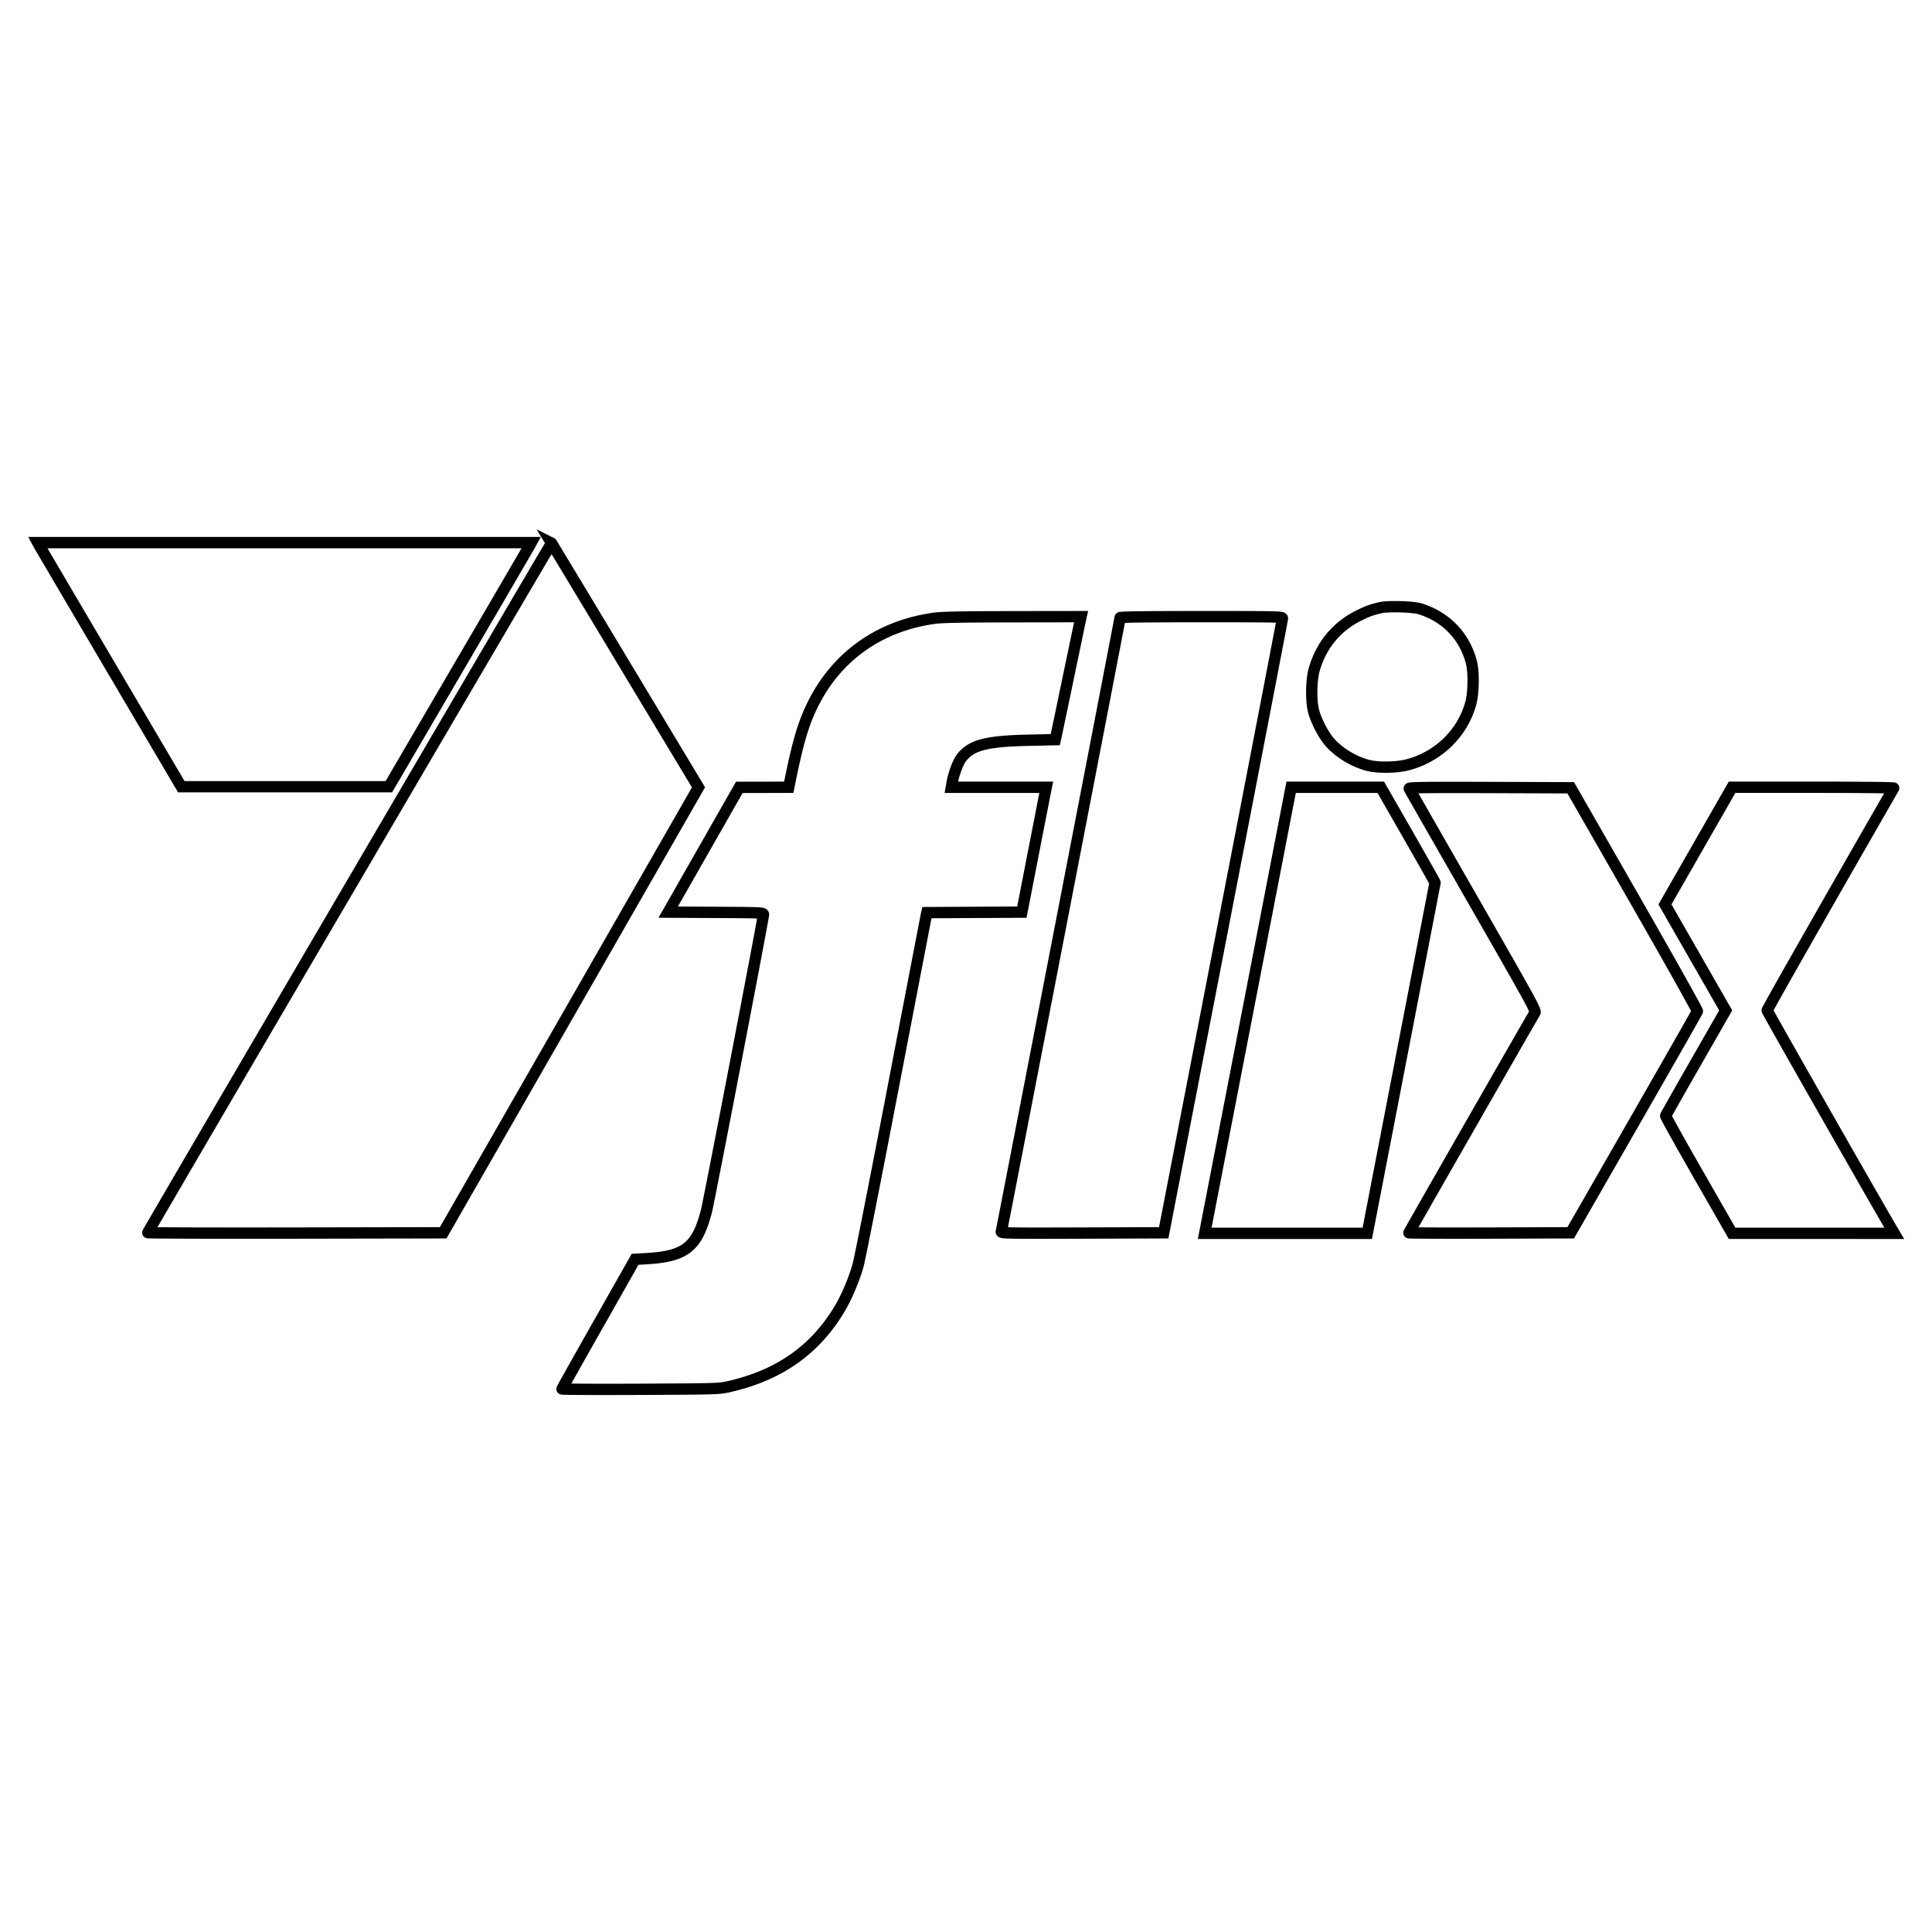 <svg xmlns="http://www.w3.org/2000/svg" height="512" width="512">
    <path fill-opacity="0" stroke="#000" stroke-width="3" d="M10 143.8l.407.75c.225.416 8.784 14.966 19.023 32.345l18.617 31.597h55.001l18.462-31.597a14597.433 14597.433 0 0018.876-32.346l.407-.75zm136.168.138c-.05-.042-24.14 41.01-53.535 91.24h-.01c-29.404 50.226-53.454 91.388-53.454 91.485 0 .096 17.62.15 39.138.113l39.146-.073 24.747-43.169 33.829-59.024 9.08-15.856-19.43-32.313a12943.103 12943.103 0 00-19.513-32.403zm224.957 16.857c-2.144-.06-4.305.012-5.366.261l-.01.008c-2.415.564-3.537.984-6.043 2.265-5.629 2.88-9.653 7.845-11.425 14.113-.801 2.83-.88 8.328-.163 11.034.63 2.373 2.342 5.777 3.868 7.712 2.34 2.952 6.544 5.608 10.497 6.636 2.68.698 7.654.622 10.627-.162 8.114-2.144 14.514-8.403 16.662-16.288.771-2.83.84-8.368.138-10.97-1.85-6.866-6.705-11.908-13.534-14.046-.98-.307-3.109-.502-5.253-.562zm-84.628 2.622l-18.046.026c-13.483.02-18.736.12-20.75.39-14.68 2-26.126 10.164-32.434 23.12-2.378 4.865-3.808 9.723-5.897 19.992l-.341 1.685-6.557.018-6.547.009-9.422 16.531-9.423 16.54 12.623.064c12.175.068 12.623.086 12.623.587 0 .971-14.406 75.853-15.114 78.577-2.477 9.507-5.56 11.977-15.718 12.59l-3.192.187-9.674 17.077c-5.33 9.398-9.691 17.169-9.691 17.272 0 .105 9.358.148 20.774.097 20.347-.095 20.826-.107 23.47-.707 13.259-3.007 22.775-9.689 29.309-20.58 1.842-3.068 3.888-7.902 4.918-11.603.438-1.577 4.658-22.964 9.373-47.535 4.72-24.567 8.643-44.944 8.714-45.277l.138-.62 12.59-.065 12.582-.065 3.046-15.66 3.233-16.555.18-.88h-25.148l.196-1.147c.363-2.152 1.491-5.279 2.321-6.426 2.58-3.564 6.53-4.64 17.892-4.886l7.125-.155.31-1.384c.166-.767 1.639-7.821 3.281-15.693a8201.463 8201.463 0 013.119-14.91zm31.866 0c-14.355 0-21.523.086-21.523.269 0 .333-31.283 162.012-31.475 162.667-.137.463.957.49 21.442.423l21.588-.073 15.726-81.167c8.651-44.642 15.733-81.388 15.74-81.647.018-.45-1.18-.472-21.498-.472zm140.656 45.213l-8.893 15.521-8.893 15.53 8.046 14.04 8.046 14.04-7.908 13.81c-4.357 7.602-7.947 13.95-7.988 14.12-.047.177 3.896 7.263 8.754 15.735l8.836 15.416H502l-.595-1.01c-4.994-8.473-33.079-57.772-33.079-58.072 0-.32 15.624-27.776 33.52-58.91.066-.121-9.528-.22-21.354-.22zm-116.852.01l-10.963 56.58a303262.35 303262.35 0 01-11.457 59.106l-.49 2.517h43.089l8.966-46.37 8.99-46.54c.017-.088-3.218-5.815-7.183-12.736l-7.199-12.558zm52.623.056c-17.136-.054-21.436.004-21.328.277.075.188 7.692 13.504 16.906 29.578 15.477 26.993 16.735 29.283 16.402 29.813-.792 1.251-33.39 58.203-33.39 58.34 0 .075 9.64.111 21.435.073l21.442-.072 16.719-29.138c9.205-16.044 16.786-29.34 16.849-29.57.07-.233-7.451-13.647-16.72-29.83l-16.849-29.397z"/>
</svg>
